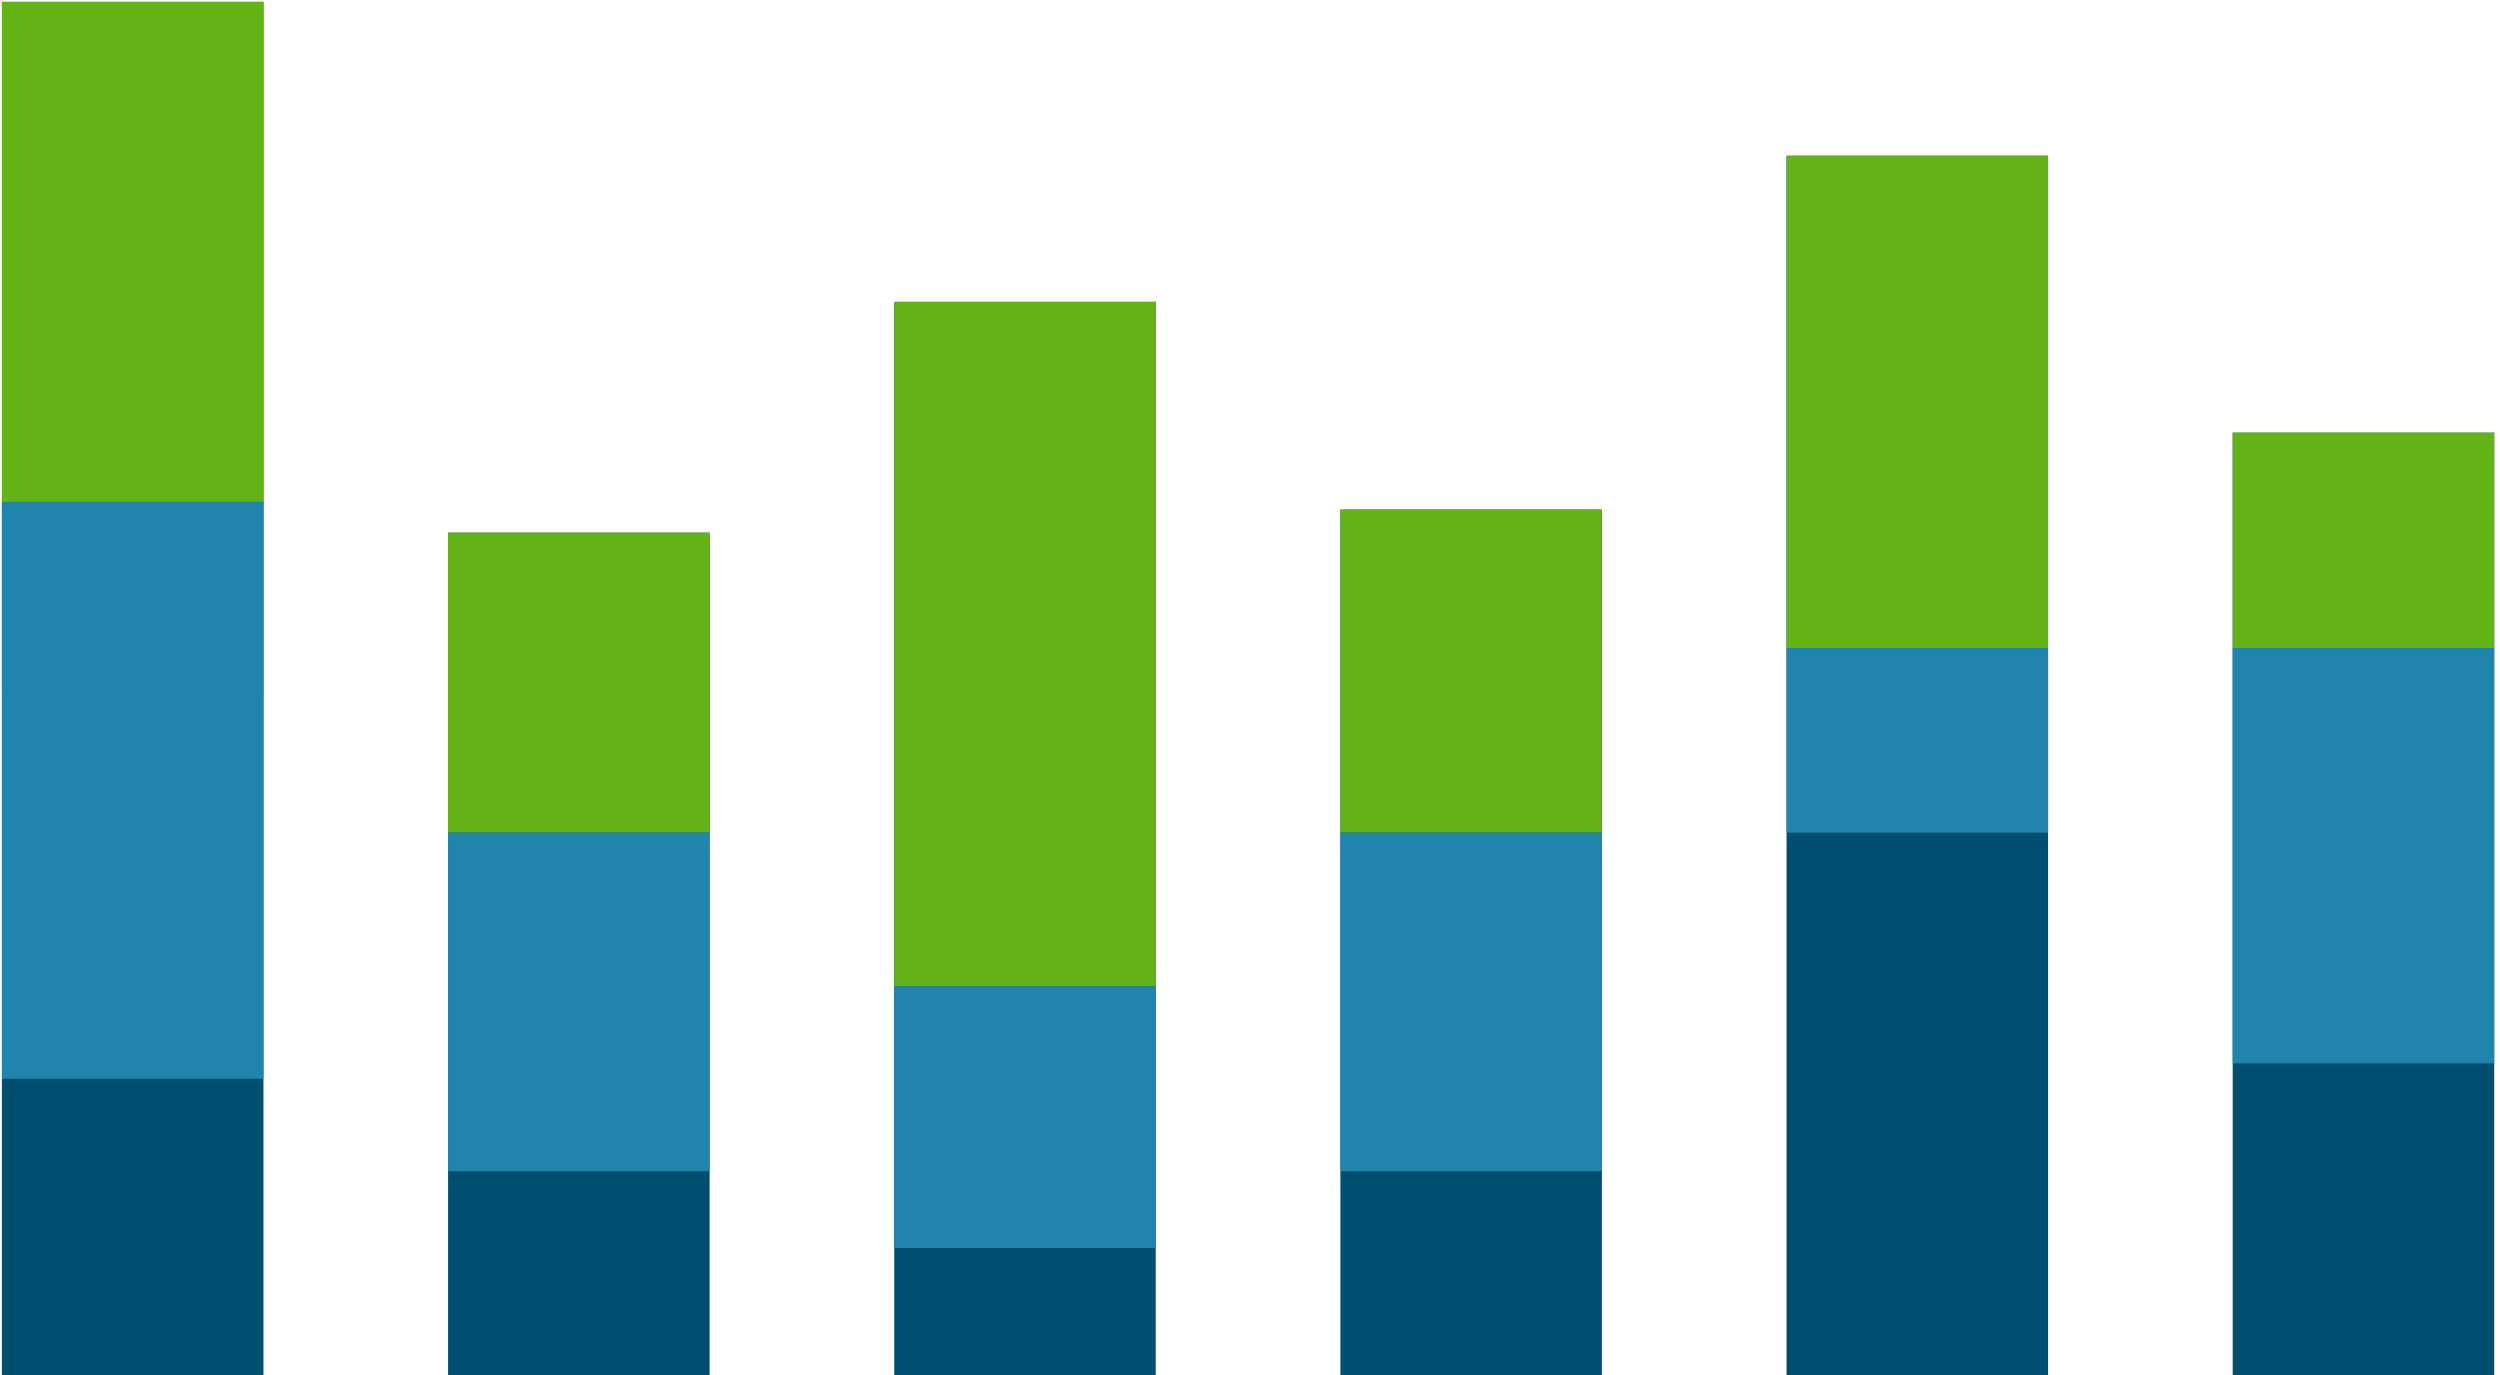 <svg width="100" height="55" fill="none" xmlns="http://www.w3.org/2000/svg"><g clip-path="url(#clip0)" fill-rule="evenodd" clip-rule="evenodd"><g clip-path="url(#clip1)"><path d="M99.77 17.307V55.46H89.307V17.307h10.461z" fill="#004F70"/><path d="M99.77 17.307v8.615H89.307v-8.615h10.461z" fill="#64B316"/><path d="M99.77 25.922v16.615H89.307V25.922h10.461z" fill="#2084AD"/></g><g clip-path="url(#clip2)"><path d="M81.923 6.229v49.23H71.46V6.23h10.462z" fill="#004F70"/><path d="M81.923 6.229V25.92H71.46V6.229h10.462z" fill="#64B316"/><path d="M81.923 25.922v7.384H71.46v-7.384h10.462z" fill="#2084AD"/></g><g clip-path="url(#clip3)"><path d="M64.077 20.385v35.077H53.616V20.385h10.461z" fill="#004F70"/><path d="M64.077 20.385v12.923H53.616V20.385h10.461z" fill="#64B316"/><path d="M64.077 33.309v13.538H53.616V33.31h10.461z" fill="#2084AD"/></g><g clip-path="url(#clip4)"><path d="M46.23 12.072v43.385H35.77V12.072H46.23z" fill="#004F70"/><path d="M46.23 12.072v27.385H35.77V12.072H46.23z" fill="#64B316"/><path d="M46.23 39.457v10.462H35.77V39.457H46.23z" fill="#2084AD"/></g><g clip-path="url(#clip5)"><path d="M28.385 21.307V55.46H17.923V21.307h10.462z" fill="#004F70"/><path d="M28.385 21.307v12H17.923v-12h10.462z" fill="#64B316"/><path d="M28.385 33.307v13.538H17.923V33.307h10.462z" fill="#2084AD"/></g><g clip-path="url(#clip6)"><path d="M10.538.072v55.385H.077V.072h10.461z" fill="#004F70"/><path d="M10.538.072v27.693H.077V.072h10.461z" fill="#64B316"/><path d="M10.538 20.072V43.15H.077V20.072h10.461z" fill="#2084AD"/></g></g><defs><clipPath id="clip0"><path fill="#fff" transform="translate(.077 .076)" d="M0 0h99.692v55.385H0z"/></clipPath><clipPath id="clip1"><path fill="#fff" transform="translate(89.308 17.307)" d="M0 0h10.461v38.154H0z"/></clipPath><clipPath id="clip2"><path fill="#fff" transform="translate(71.462 6.229)" d="M0 0h10.461v49.231H0z"/></clipPath><clipPath id="clip3"><path fill="#fff" transform="translate(53.615 20.383)" d="M0 0h10.461v35.077H0z"/></clipPath><clipPath id="clip4"><path fill="#fff" transform="translate(35.77 12.074)" d="M0 0h10.461v43.385H0z"/></clipPath><clipPath id="clip5"><path fill="#fff" transform="translate(17.923 21.307)" d="M0 0h10.461v34.154H0z"/></clipPath><clipPath id="clip6"><path fill="#fff" transform="translate(.077 .074)" d="M0 0h10.461v55.385H0z"/></clipPath></defs></svg>